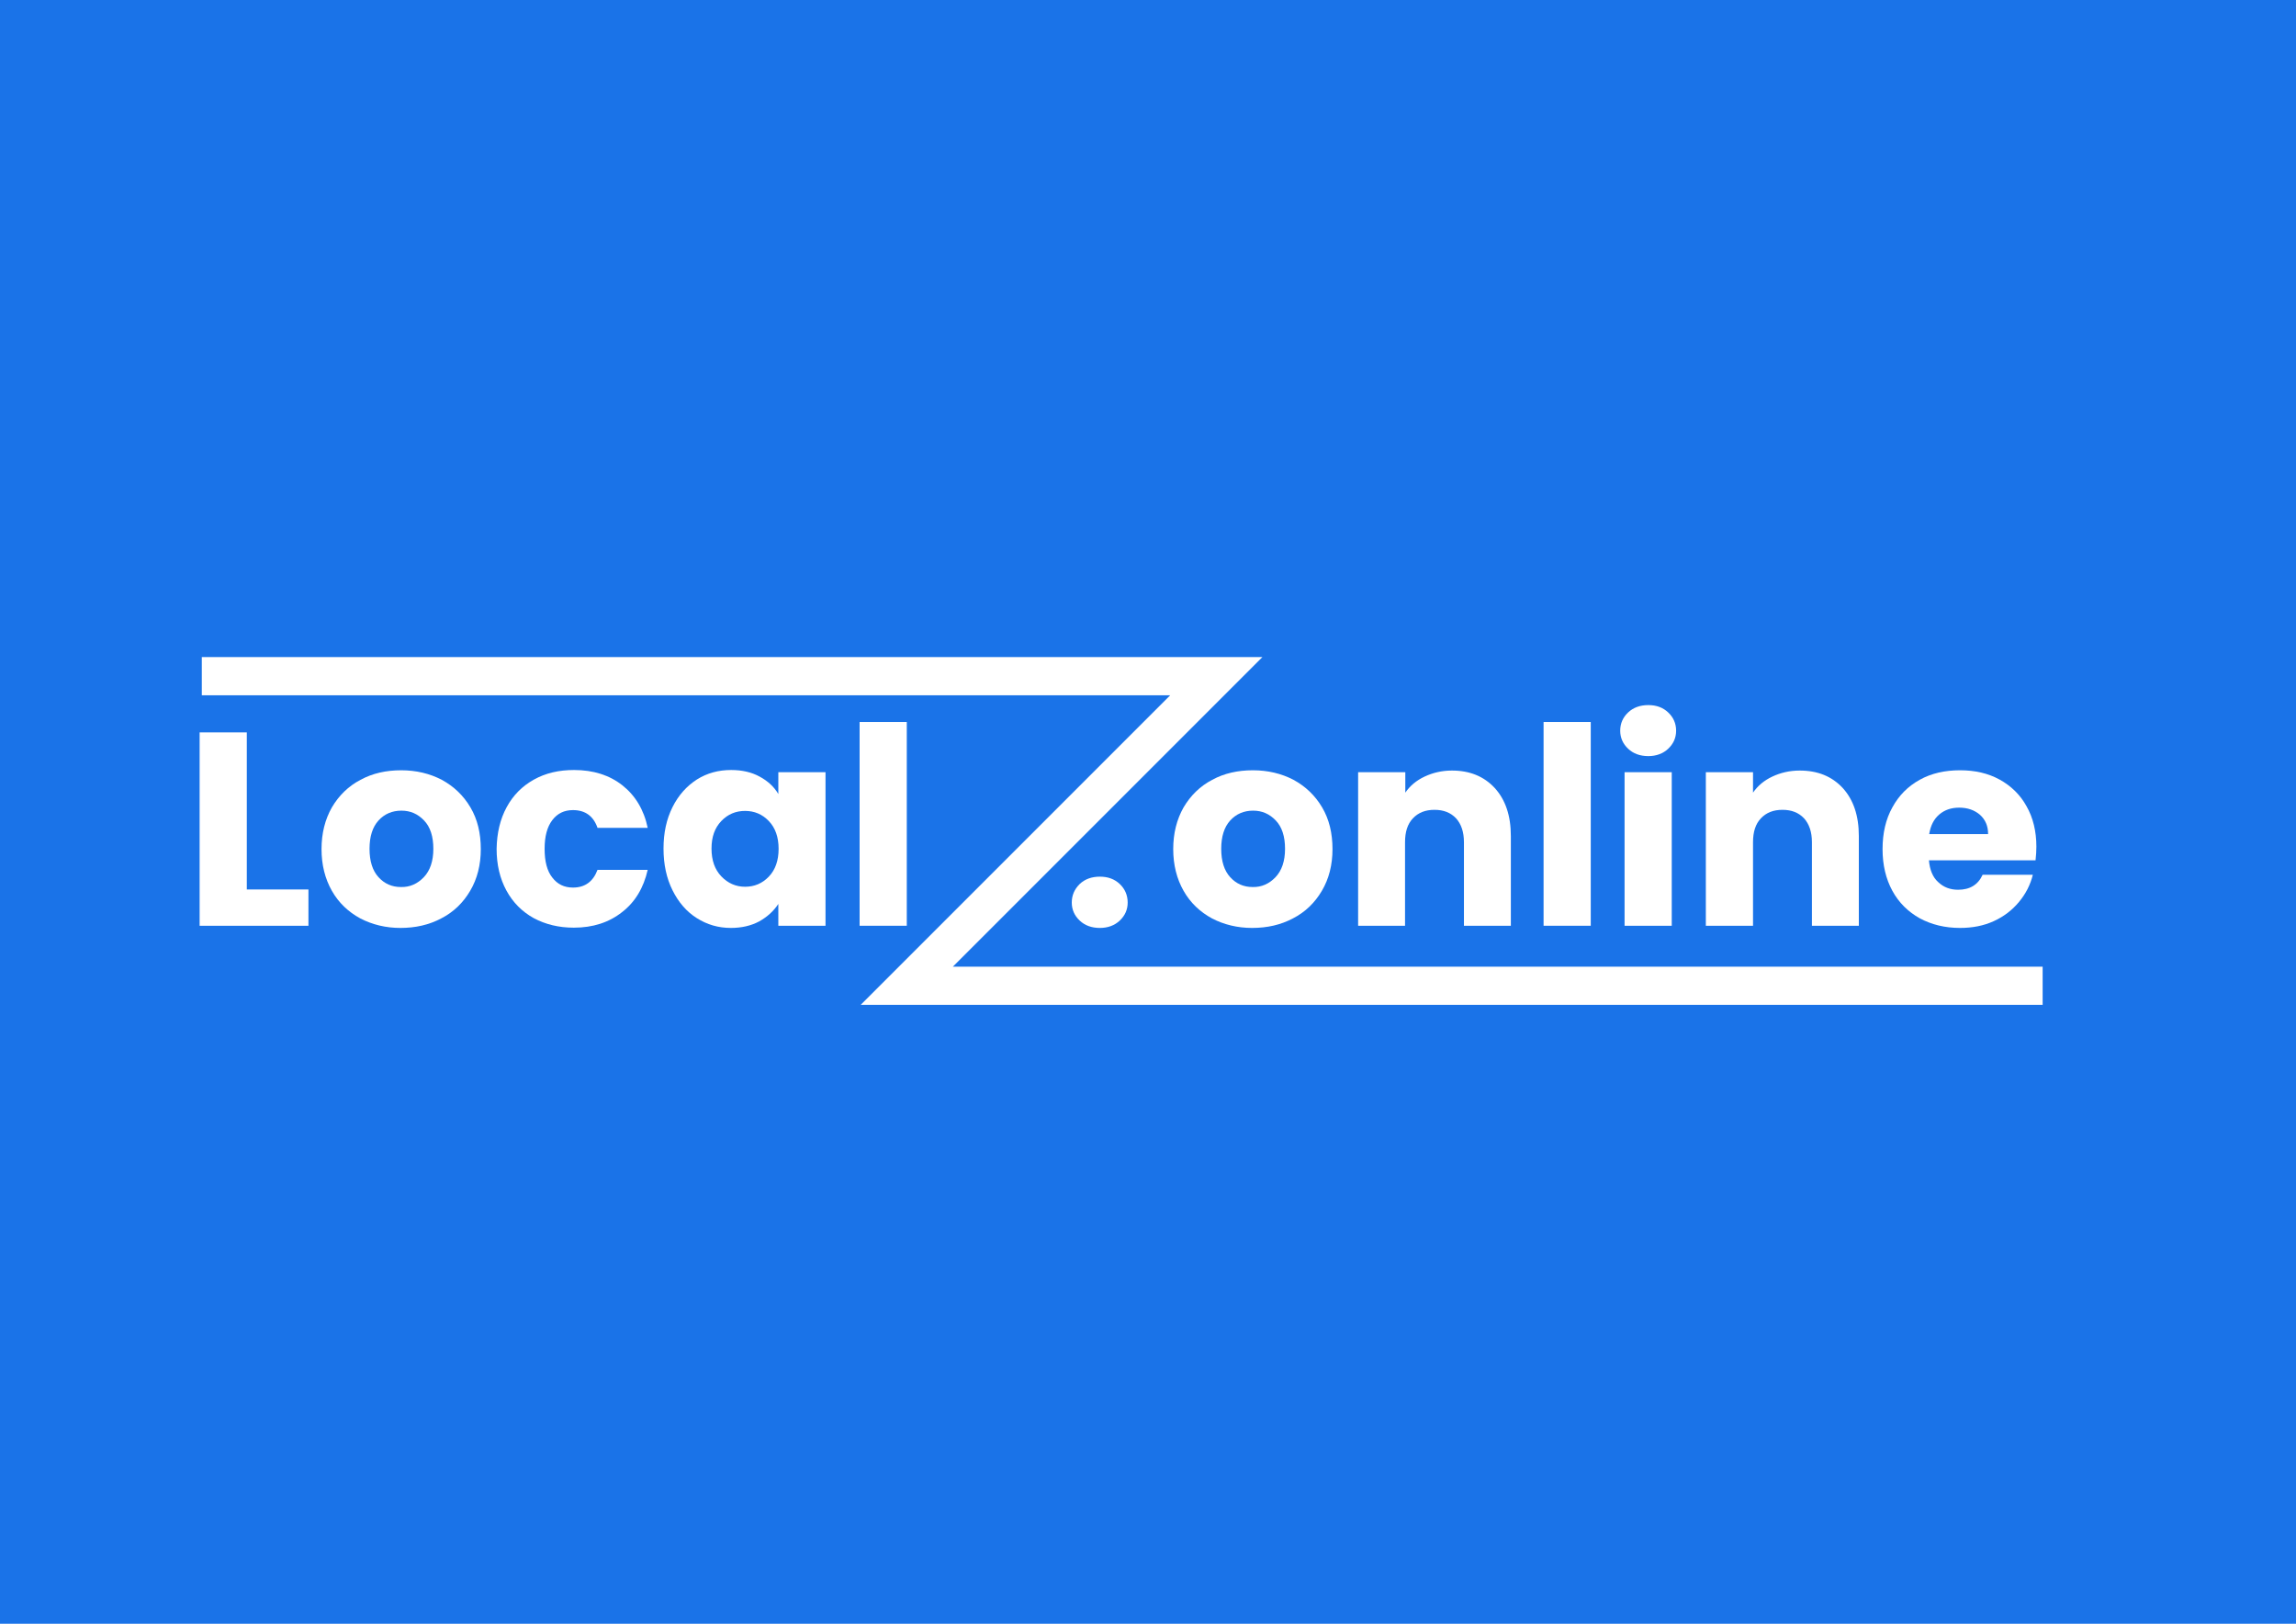 <?xml version="1.0" encoding="utf-8"?>
<!-- Generator: Adobe Illustrator 24.0.1, SVG Export Plug-In . SVG Version: 6.00 Build 0)  -->
<svg version="1.1" id="Layer_1" xmlns="http://www.w3.org/2000/svg" xmlns:xlink="http://www.w3.org/1999/xlink" x="0px" y="0px"
	 viewBox="0 0 841.9 595.3" style="enable-background:new 0 0 841.9 595.3;" xml:space="preserve">
<style type="text/css">
	.st0{fill:#1A73E8;}
	.st1{fill:#FFFFFF;}
	.st2{fill:none;stroke:#FFFFFF;stroke-width:14;stroke-miterlimit:10;}
</style>
<rect y="0" class="st0" width="841.9" height="596.7"/>
<path class="st1" d="M90.5,326.1h22.6v13.3H73.2v-70.9h17.3V326.1z"/>
<path class="st1" d="M132.1,336.7c-4.4-2.4-7.9-5.7-10.4-10.1s-3.8-9.5-3.8-15.3s1.3-10.9,3.8-15.3c2.6-4.4,6.1-7.8,10.5-10.1
	c4.4-2.4,9.4-3.5,14.9-3.5s10.5,1.2,14.9,3.5c4.4,2.4,7.9,5.7,10.5,10.1s3.8,9.5,3.8,15.3s-1.3,10.9-3.9,15.3
	c-2.6,4.4-6.1,7.8-10.6,10.1c-4.5,2.4-9.5,3.5-15,3.5C141.5,340.2,136.5,339,132.1,336.7z M155.4,321.6c2.3-2.4,3.5-5.9,3.5-10.4
	s-1.1-8-3.4-10.4c-2.3-2.4-5-3.6-8.3-3.6c-3.4,0-6.2,1.2-8.4,3.6s-3.3,5.9-3.3,10.4s1.1,8,3.3,10.4s4.9,3.6,8.2,3.6
	C150.3,325.3,153.1,324,155.4,321.6z"/>
<path class="st1" d="M185.8,295.9c2.4-4.4,5.7-7.7,10-10.1s9.2-3.5,14.7-3.5c7.1,0,13,1.9,17.7,5.6s7.9,8.9,9.3,15.6h-18.4
	c-1.5-4.3-4.5-6.5-9-6.5c-3.2,0-5.7,1.2-7.6,3.7c-1.9,2.5-2.8,6-2.8,10.5c0,4.6,0.9,8.1,2.8,10.5c1.9,2.5,4.4,3.7,7.6,3.7
	c4.4,0,7.4-2.2,9-6.5h18.4c-1.5,6.6-4.6,11.8-9.4,15.5c-4.8,3.8-10.7,5.7-17.7,5.7c-5.5,0-10.4-1.2-14.7-3.5
	c-4.3-2.4-7.6-5.7-10-10.1s-3.6-9.5-3.6-15.3C182.2,305.4,183.4,300.3,185.8,295.9z"/>
<path class="st1" d="M246.6,295.9c2.2-4.4,5.2-7.7,8.9-10.1c3.8-2.4,8-3.5,12.6-3.5c4,0,7.5,0.8,10.4,2.4c3,1.6,5.3,3.7,6.9,6.4v-8
	h17.3v56.3h-17.3v-8c-1.7,2.6-4,4.7-7,6.4c-3,1.6-6.5,2.4-10.4,2.4c-4.6,0-8.7-1.2-12.5-3.6c-3.8-2.4-6.7-5.8-8.9-10.2
	c-2.2-4.4-3.3-9.5-3.3-15.3C243.3,305.3,244.4,300.3,246.6,295.9z M281.9,301c-2.4-2.5-5.3-3.7-8.7-3.7s-6.3,1.2-8.7,3.7
	c-2.4,2.5-3.6,5.8-3.6,10.1c0,4.3,1.2,7.7,3.6,10.2s5.3,3.8,8.7,3.8s6.3-1.2,8.7-3.7c2.4-2.5,3.6-5.9,3.6-10.2
	C285.5,306.9,284.3,303.5,281.9,301z"/>
<path class="st1" d="M332.5,264.7v74.7h-17.3v-74.7H332.5z"/>
<path class="st1" d="M395.9,337.5c-1.9-1.8-2.9-4-2.9-6.6c0-2.7,1-4.9,2.9-6.8c1.9-1.8,4.4-2.7,7.4-2.7s5.4,0.9,7.3,2.7
	c1.9,1.8,2.9,4.1,2.9,6.8c0,2.6-1,4.8-2.9,6.6c-1.9,1.8-4.4,2.7-7.3,2.7C400.3,340.2,397.8,339.3,395.9,337.5z"/>
<path class="st1" d="M444.4,336.7c-4.4-2.4-7.9-5.7-10.4-10.1s-3.8-9.5-3.8-15.3s1.3-10.9,3.8-15.3c2.6-4.4,6.1-7.8,10.5-10.1
	c4.4-2.4,9.4-3.5,14.9-3.5s10.5,1.2,14.9,3.5c4.4,2.4,7.9,5.7,10.5,10.1s3.8,9.5,3.8,15.3s-1.3,10.9-3.9,15.3s-6.1,7.8-10.6,10.1
	c-4.5,2.4-9.5,3.5-15,3.5C453.8,340.2,448.8,339,444.4,336.7z M467.7,321.6c2.3-2.4,3.5-5.9,3.5-10.4s-1.1-8-3.4-10.4
	s-5-3.6-8.3-3.6c-3.4,0-6.2,1.2-8.4,3.6c-2.2,2.4-3.3,5.9-3.3,10.4s1.1,8,3.3,10.4c2.2,2.4,4.9,3.6,8.2,3.6
	C462.6,325.3,465.4,324,467.7,321.6z"/>
<path class="st1" d="M548.1,288.9c3.9,4.3,5.9,10.1,5.9,17.6v32.9h-17.2v-30.6c0-3.8-1-6.7-2.9-8.8c-2-2.1-4.6-3.1-7.9-3.1
	c-3.3,0-5.9,1-7.9,3.1s-2.9,5-2.9,8.8v30.6H498v-56.3h17.3v7.5c1.7-2.5,4.1-4.5,7.1-5.9s6.3-2.2,10-2.2
	C538.9,282.5,544.1,284.6,548.1,288.9z"/>
<path class="st1" d="M583.3,264.7v74.7H566v-74.7H583.3z"/>
<path class="st1" d="M597,274.5c-1.9-1.8-2.9-4-2.9-6.6c0-2.7,1-4.9,2.9-6.7c1.9-1.8,4.4-2.7,7.4-2.7s5.4,0.9,7.3,2.7
	c1.9,1.8,2.9,4,2.9,6.7c0,2.6-1,4.8-2.9,6.6c-1.9,1.8-4.4,2.7-7.3,2.7C601.4,277.2,598.9,276.3,597,274.5z M613,283.1v56.3h-17.3
	v-56.3H613z"/>
<path class="st1" d="M675.7,288.9c3.9,4.3,5.9,10.1,5.9,17.6v32.9h-17.2v-30.6c0-3.8-1-6.7-2.9-8.8c-2-2.1-4.6-3.1-7.9-3.1
	c-3.3,0-5.9,1-7.9,3.1s-2.9,5-2.9,8.8v30.6h-17.3v-56.3h17.3v7.5c1.7-2.5,4.1-4.5,7.1-5.9s6.3-2.2,10-2.2
	C666.5,282.5,671.7,284.6,675.7,288.9z"/>
<path class="st1" d="M746.4,315.4h-39.1c0.3,3.5,1.4,6.2,3.4,8c2,1.9,4.4,2.8,7.3,2.8c4.3,0,7.3-1.8,9-5.5h18.4
	c-0.9,3.7-2.6,7-5.1,10s-5.5,5.3-9.2,7s-7.8,2.5-12.4,2.5c-5.5,0-10.4-1.2-14.7-3.5c-4.3-2.4-7.7-5.7-10.1-10.1
	c-2.4-4.4-3.6-9.5-3.6-15.3c0-5.9,1.2-11,3.6-15.3c2.4-4.4,5.7-7.7,10-10.1s9.3-3.5,14.8-3.5s10.3,1.1,14.5,3.4s7.6,5.6,9.9,9.8
	c2.4,4.2,3.6,9.2,3.6,14.8C746.7,311.9,746.6,313.6,746.4,315.4z M729,305.8c0-3-1-5.3-3-7.1c-2-1.7-4.5-2.6-7.6-2.6
	c-2.9,0-5.3,0.8-7.3,2.5s-3.2,4.1-3.7,7.2H729z"/>
<polyline class="st2" points="74,247.9 446,247.9 332.5,361.4 749,361.4 "/>
</svg>
